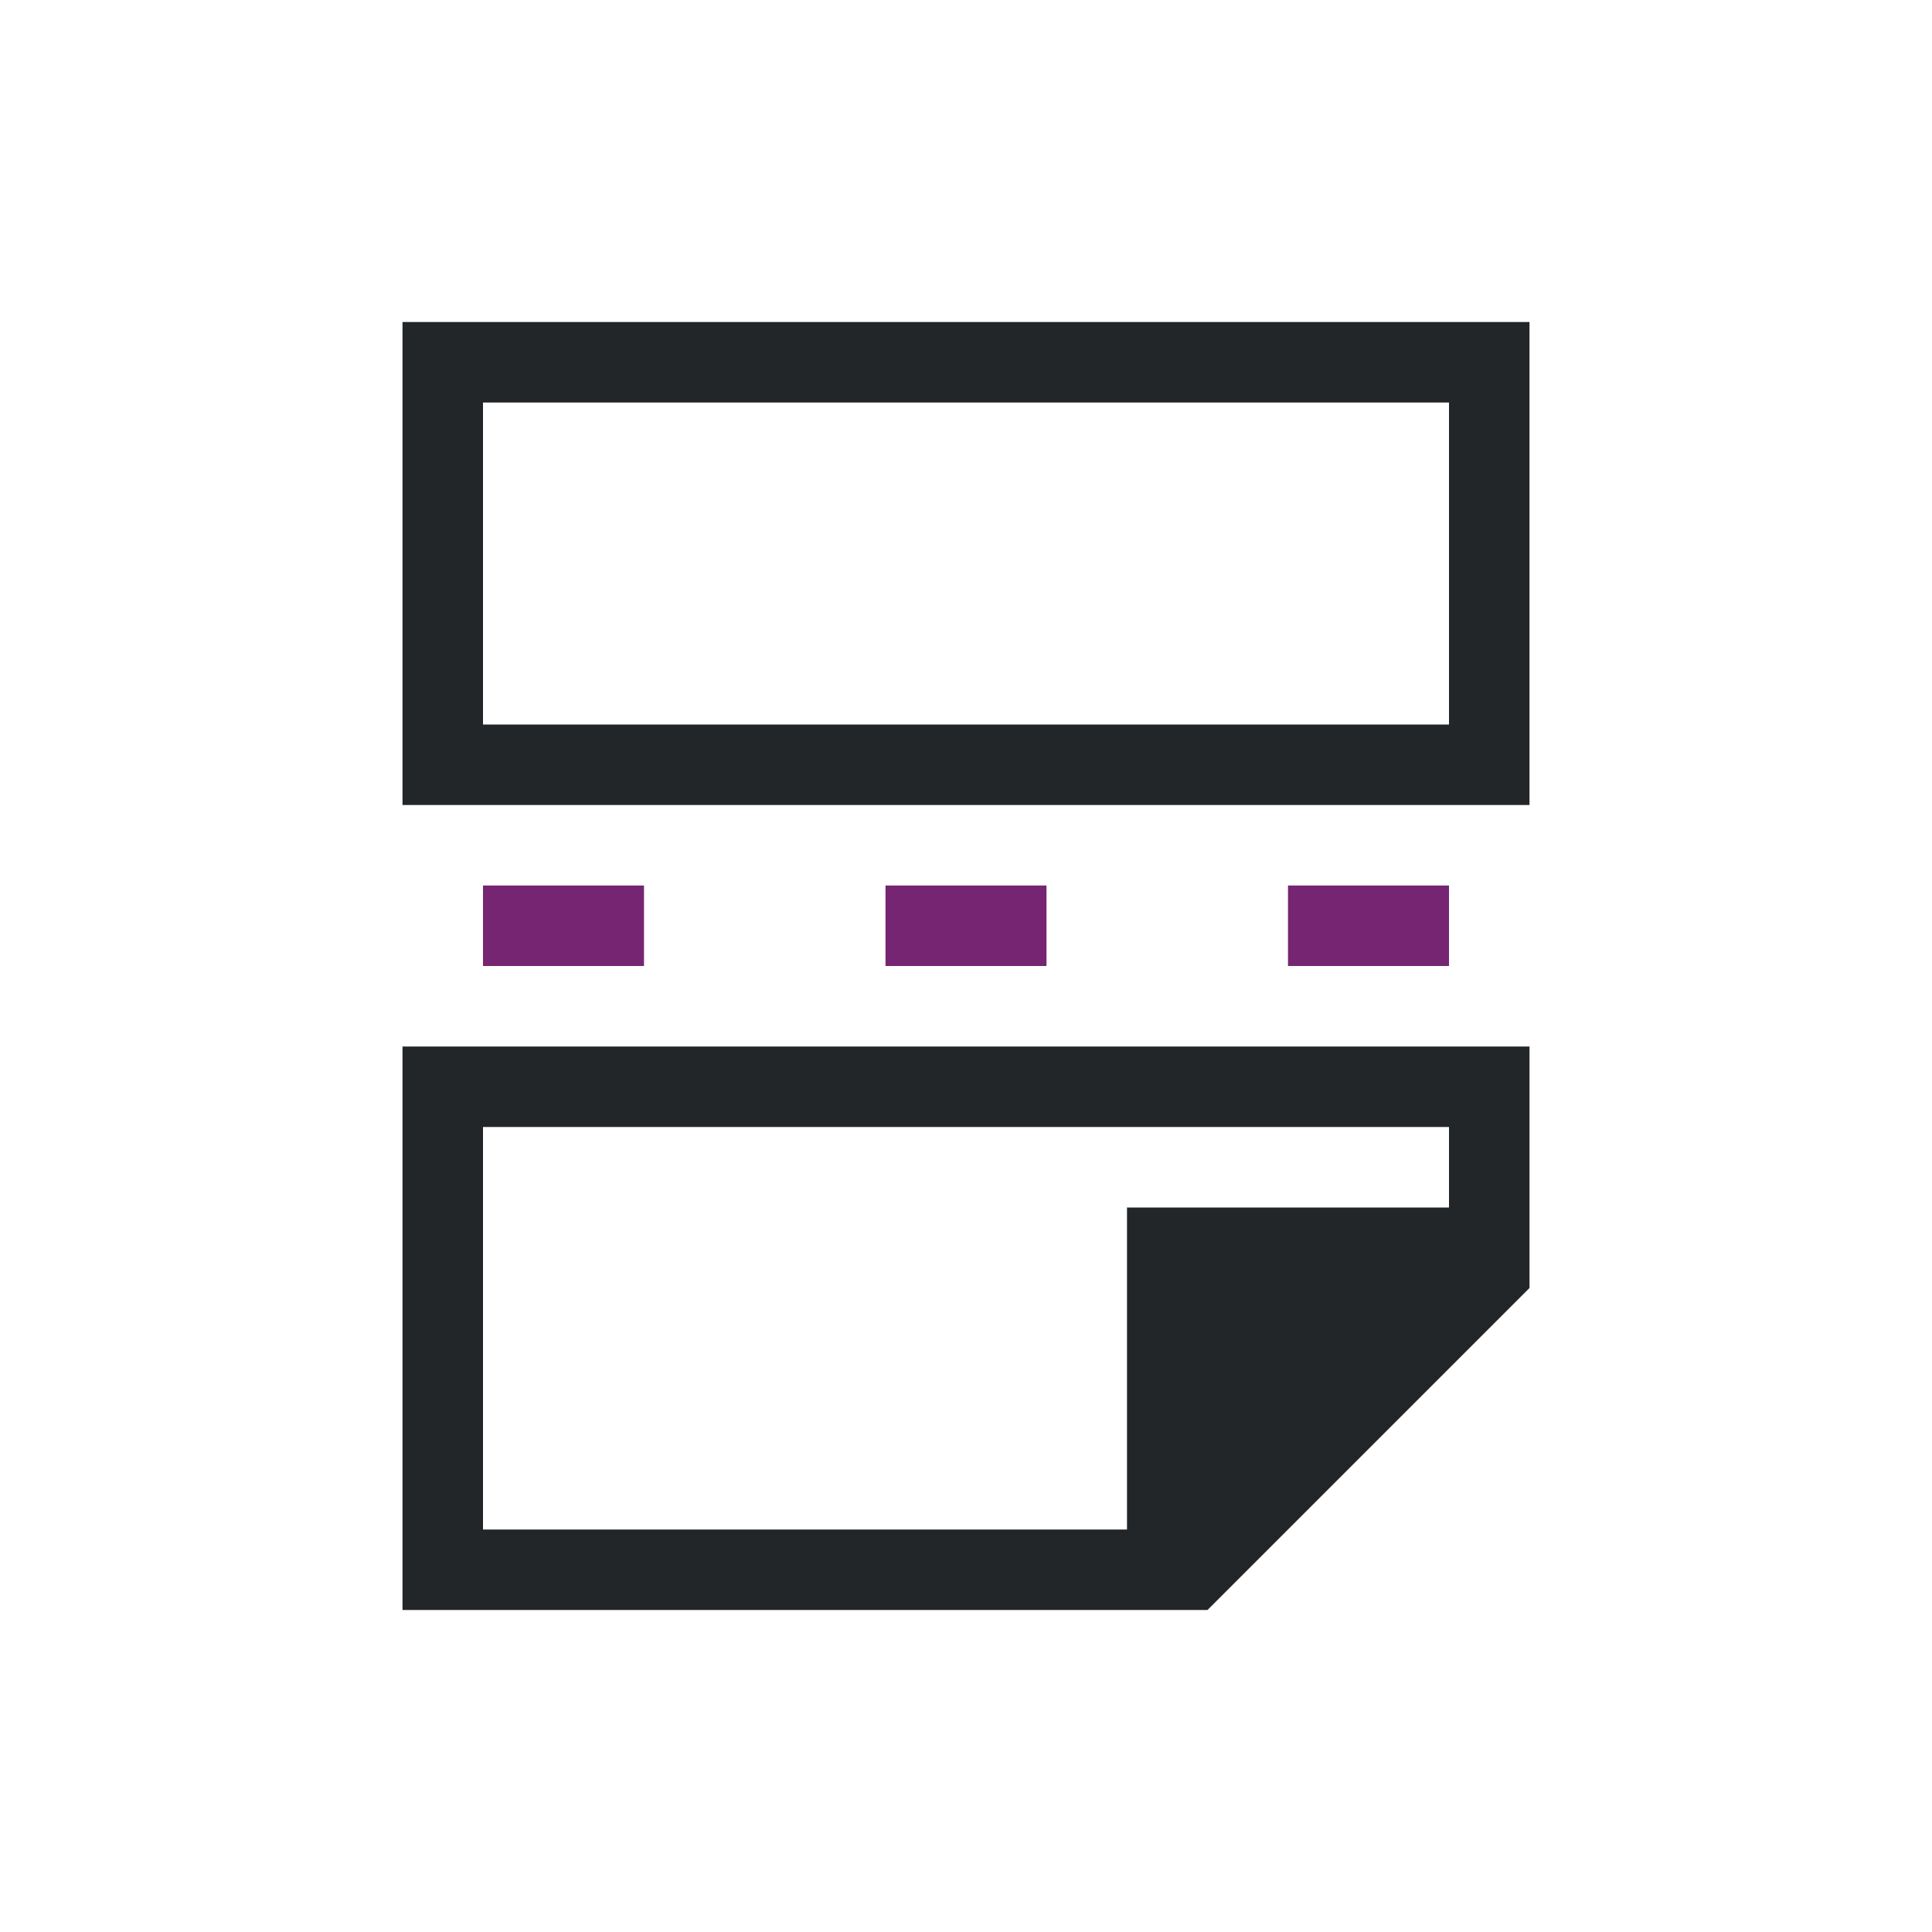<svg viewBox="0 0 24 24" xmlns="http://www.w3.org/2000/svg"><path d="m5 4v6h14v-1-5h-1-12zm1 1h12v4h-12zm-1 8v1 6h1 8 1l4-4v-1.406-.594-1zm1 1h12v1h-4v1 3h-8z" fill="#232629"/><path d="m6 11v1h2v-1zm5 0v1h2v-1zm5 0v1h2v-1z" fill="#762572"/></svg>